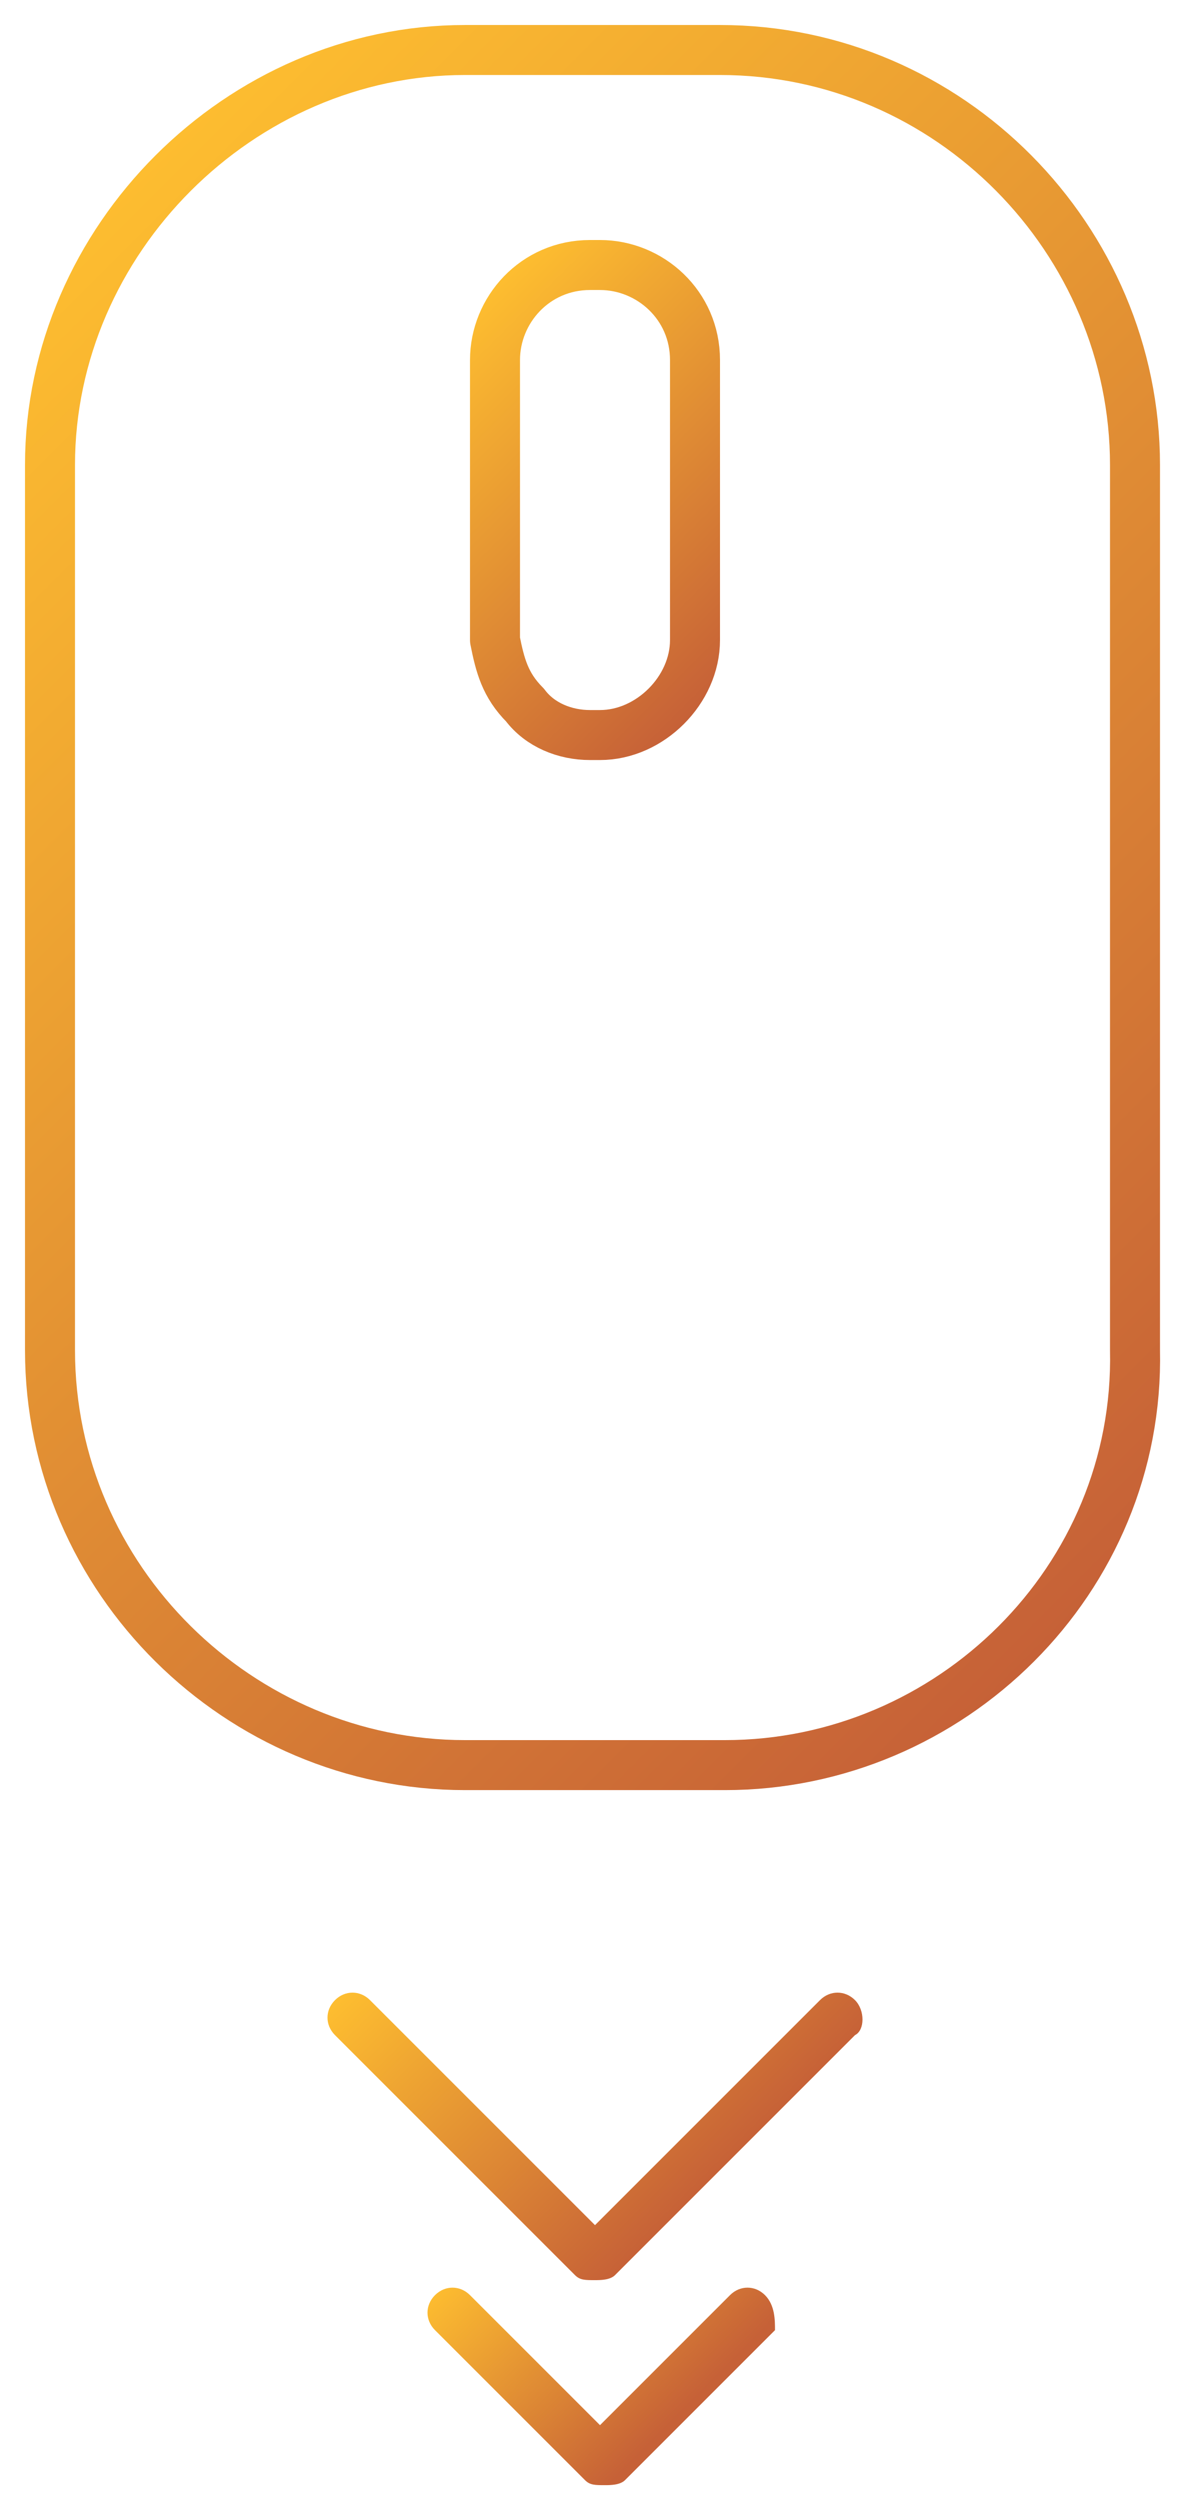 <?xml version="1.0" encoding="utf-8"?>
<!-- Generator: Adobe Illustrator 24.0.0, SVG Export Plug-In . SVG Version: 6.00 Build 0)  -->
<svg version="1.1" id="Calque_1" xmlns="http://www.w3.org/2000/svg" xmlns:xlink="http://www.w3.org/1999/xlink" x="0px" y="0px"
	 viewBox="0 0 24 50" style="enable-background:new 0 0 24 50;" xml:space="preserve">
<style type="text/css">
	.st0{fill:none;stroke:url(#SVGID_1_);stroke-linecap:round;stroke-linejoin:round;stroke-miterlimit:10;}
	.st1{fill:none;stroke:url(#SVGID_2_);stroke-linecap:round;stroke-linejoin:round;stroke-miterlimit:10;}
	.st2{fill:url(#SVGID_3_);}
	.st3{fill:url(#SVGID_4_);}
</style>
<linearGradient id="SVGID_1_" gradientUnits="userSpaceOnUse" x1="-3.073114e-02" y1="6.225" x2="23.828" y2="30.084">
	<stop  offset="0" style="stop-color:#FDBD30"/>
	<stop  offset="1" style="stop-color:#C66137"/>
</linearGradient>
<path class="st0" d="M14.5,35.3H9.3C4.8,35.3,1,31.6,1,27V9.3C1,4.8,4.8,1,9.3,1h5.1c4.6,0,8.3,3.8,8.3,8.3V27
	C22.8,31.6,19,35.3,14.5,35.3L14.5,35.3z"/>
<linearGradient id="SVGID_2_" gradientUnits="userSpaceOnUse" x1="8.787" y1="6.898" x2="15.011" y2="13.122">
	<stop  offset="0" style="stop-color:#FDBD30"/>
	<stop  offset="1" style="stop-color:#C66137"/>
</linearGradient>
<path class="st1" d="M12,14.7h-0.2c-0.5,0-1-0.2-1.3-0.6c-0.4-0.4-0.5-0.8-0.6-1.3V7.2c0-1,0.8-1.9,1.9-1.9H12c1,0,1.9,0.8,1.9,1.9
	v5.6C13.9,13.8,13,14.7,12,14.7L12,14.7z"/>
<linearGradient id="SVGID_3_" gradientUnits="userSpaceOnUse" x1="9.158" y1="37.63" x2="14.701" y2="43.173">
	<stop  offset="0" style="stop-color:#FDBD30"/>
	<stop  offset="1" style="stop-color:#C66137"/>
</linearGradient>
<path class="st2" d="M17.1,40c-0.2-0.2-0.5-0.2-0.7,0l-4.5,4.5L7.4,40c-0.2-0.2-0.5-0.2-0.7,0s-0.2,0.5,0,0.7l4.8,4.8
	c0.1,0.1,0.2,0.1,0.4,0.1c0,0,0,0,0,0c0,0,0,0,0,0c0.1,0,0.3,0,0.4-0.1l4.8-4.8C17.3,40.6,17.3,40.2,17.1,40z"/>
<linearGradient id="SVGID_4_" gradientUnits="userSpaceOnUse" x1="10.085" y1="44.402" x2="13.774" y2="48.09">
	<stop  offset="0" style="stop-color:#FDBD30"/>
	<stop  offset="1" style="stop-color:#C66137"/>
</linearGradient>
<path class="st3" d="M15.3,45.9c-0.2-0.2-0.5-0.2-0.7,0l-2.6,2.6l-2.6-2.6c-0.2-0.2-0.5-0.2-0.7,0s-0.2,0.5,0,0.7l3,3
	c0.1,0.1,0.2,0.1,0.4,0.1c0,0,0,0,0,0c0,0,0,0,0,0c0.1,0,0.3,0,0.4-0.1l3-3C15.5,46.4,15.5,46.1,15.3,45.9z"/>
</svg>
